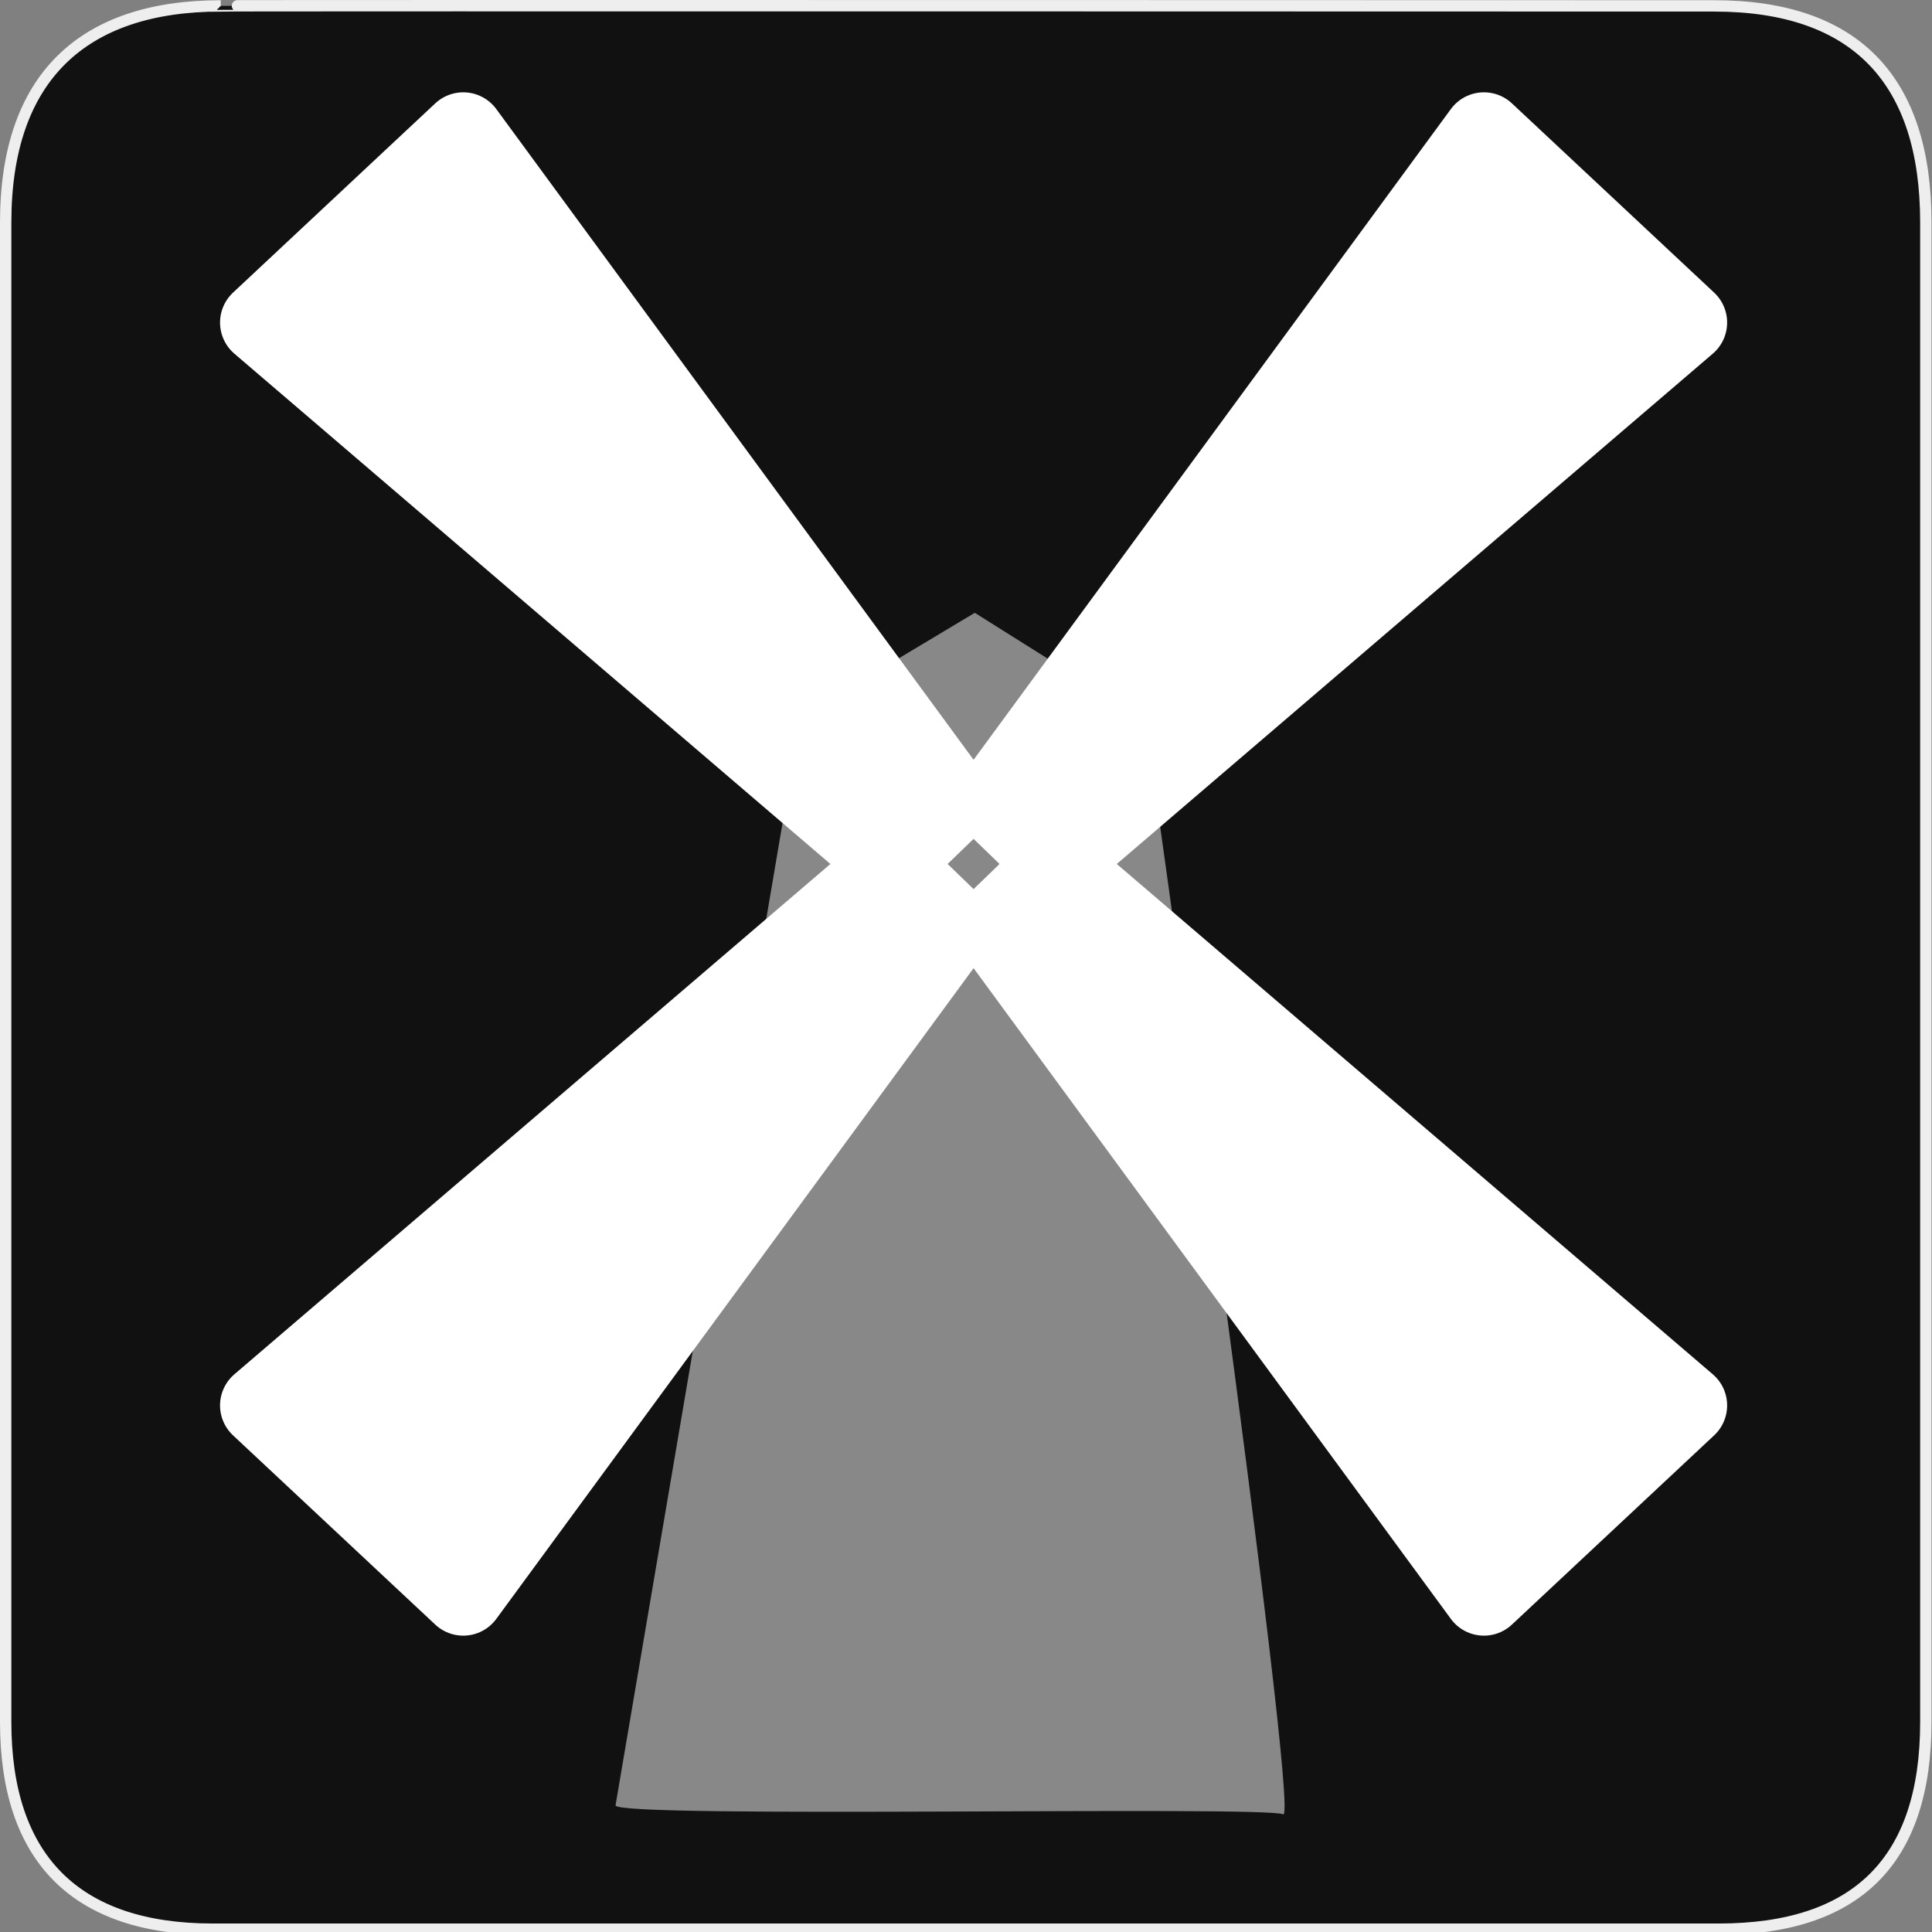 <svg xmlns="http://www.w3.org/2000/svg" viewBox="0 0 580 580">
<rect x="0" y="0" width="580" height="580" fill="#808080" stroke="none"/>
<path fill="#111" stroke="#eee" stroke-width="3.408" d="m66.275,1.768c-41.335,0-64.571,21.371-64.571,65.036v450.123c0,40.844 20.894,62.229 62.192,62.229h452.024c41.307,0 62.229-20.316 62.229-62.229v-450.123c0-42.601-20.922-65.036-63.522-65.036-.003,0-448.494-.143-448.352,0z"/>
<g fill="#fff" fill-rule="evenodd">
<g>
<path opacity=".5" d="m184.782,542.016l55.551-326.724 52.305-31.319 51.164,32.154c0,0 46.844,331.201 41.398,328.545-5.446-2.656-199.329,1.328-200.418-2.656z"/>
</g>
<g stroke="#fff" stroke-linejoin="round" stroke-linecap="round" stroke-width="24.6">
<path d="m78.358,96.828l60.713-56.815 147.124,200.588-18.742,18.131-189.095-161.904z"/>
<path d="m506.195,96.828l-60.713-56.815-147.124,200.588 18.742,18.131 189.095-161.904z"/>
<path d="m506.195,421.918l-60.713,56.815-147.124-200.588 18.742-18.131 189.095,161.904z"/>
<path d="m78.358,421.918l60.713,56.815 147.124-200.588-18.742-18.131-189.095,161.904z"/>
</g>
</g>
</svg>
